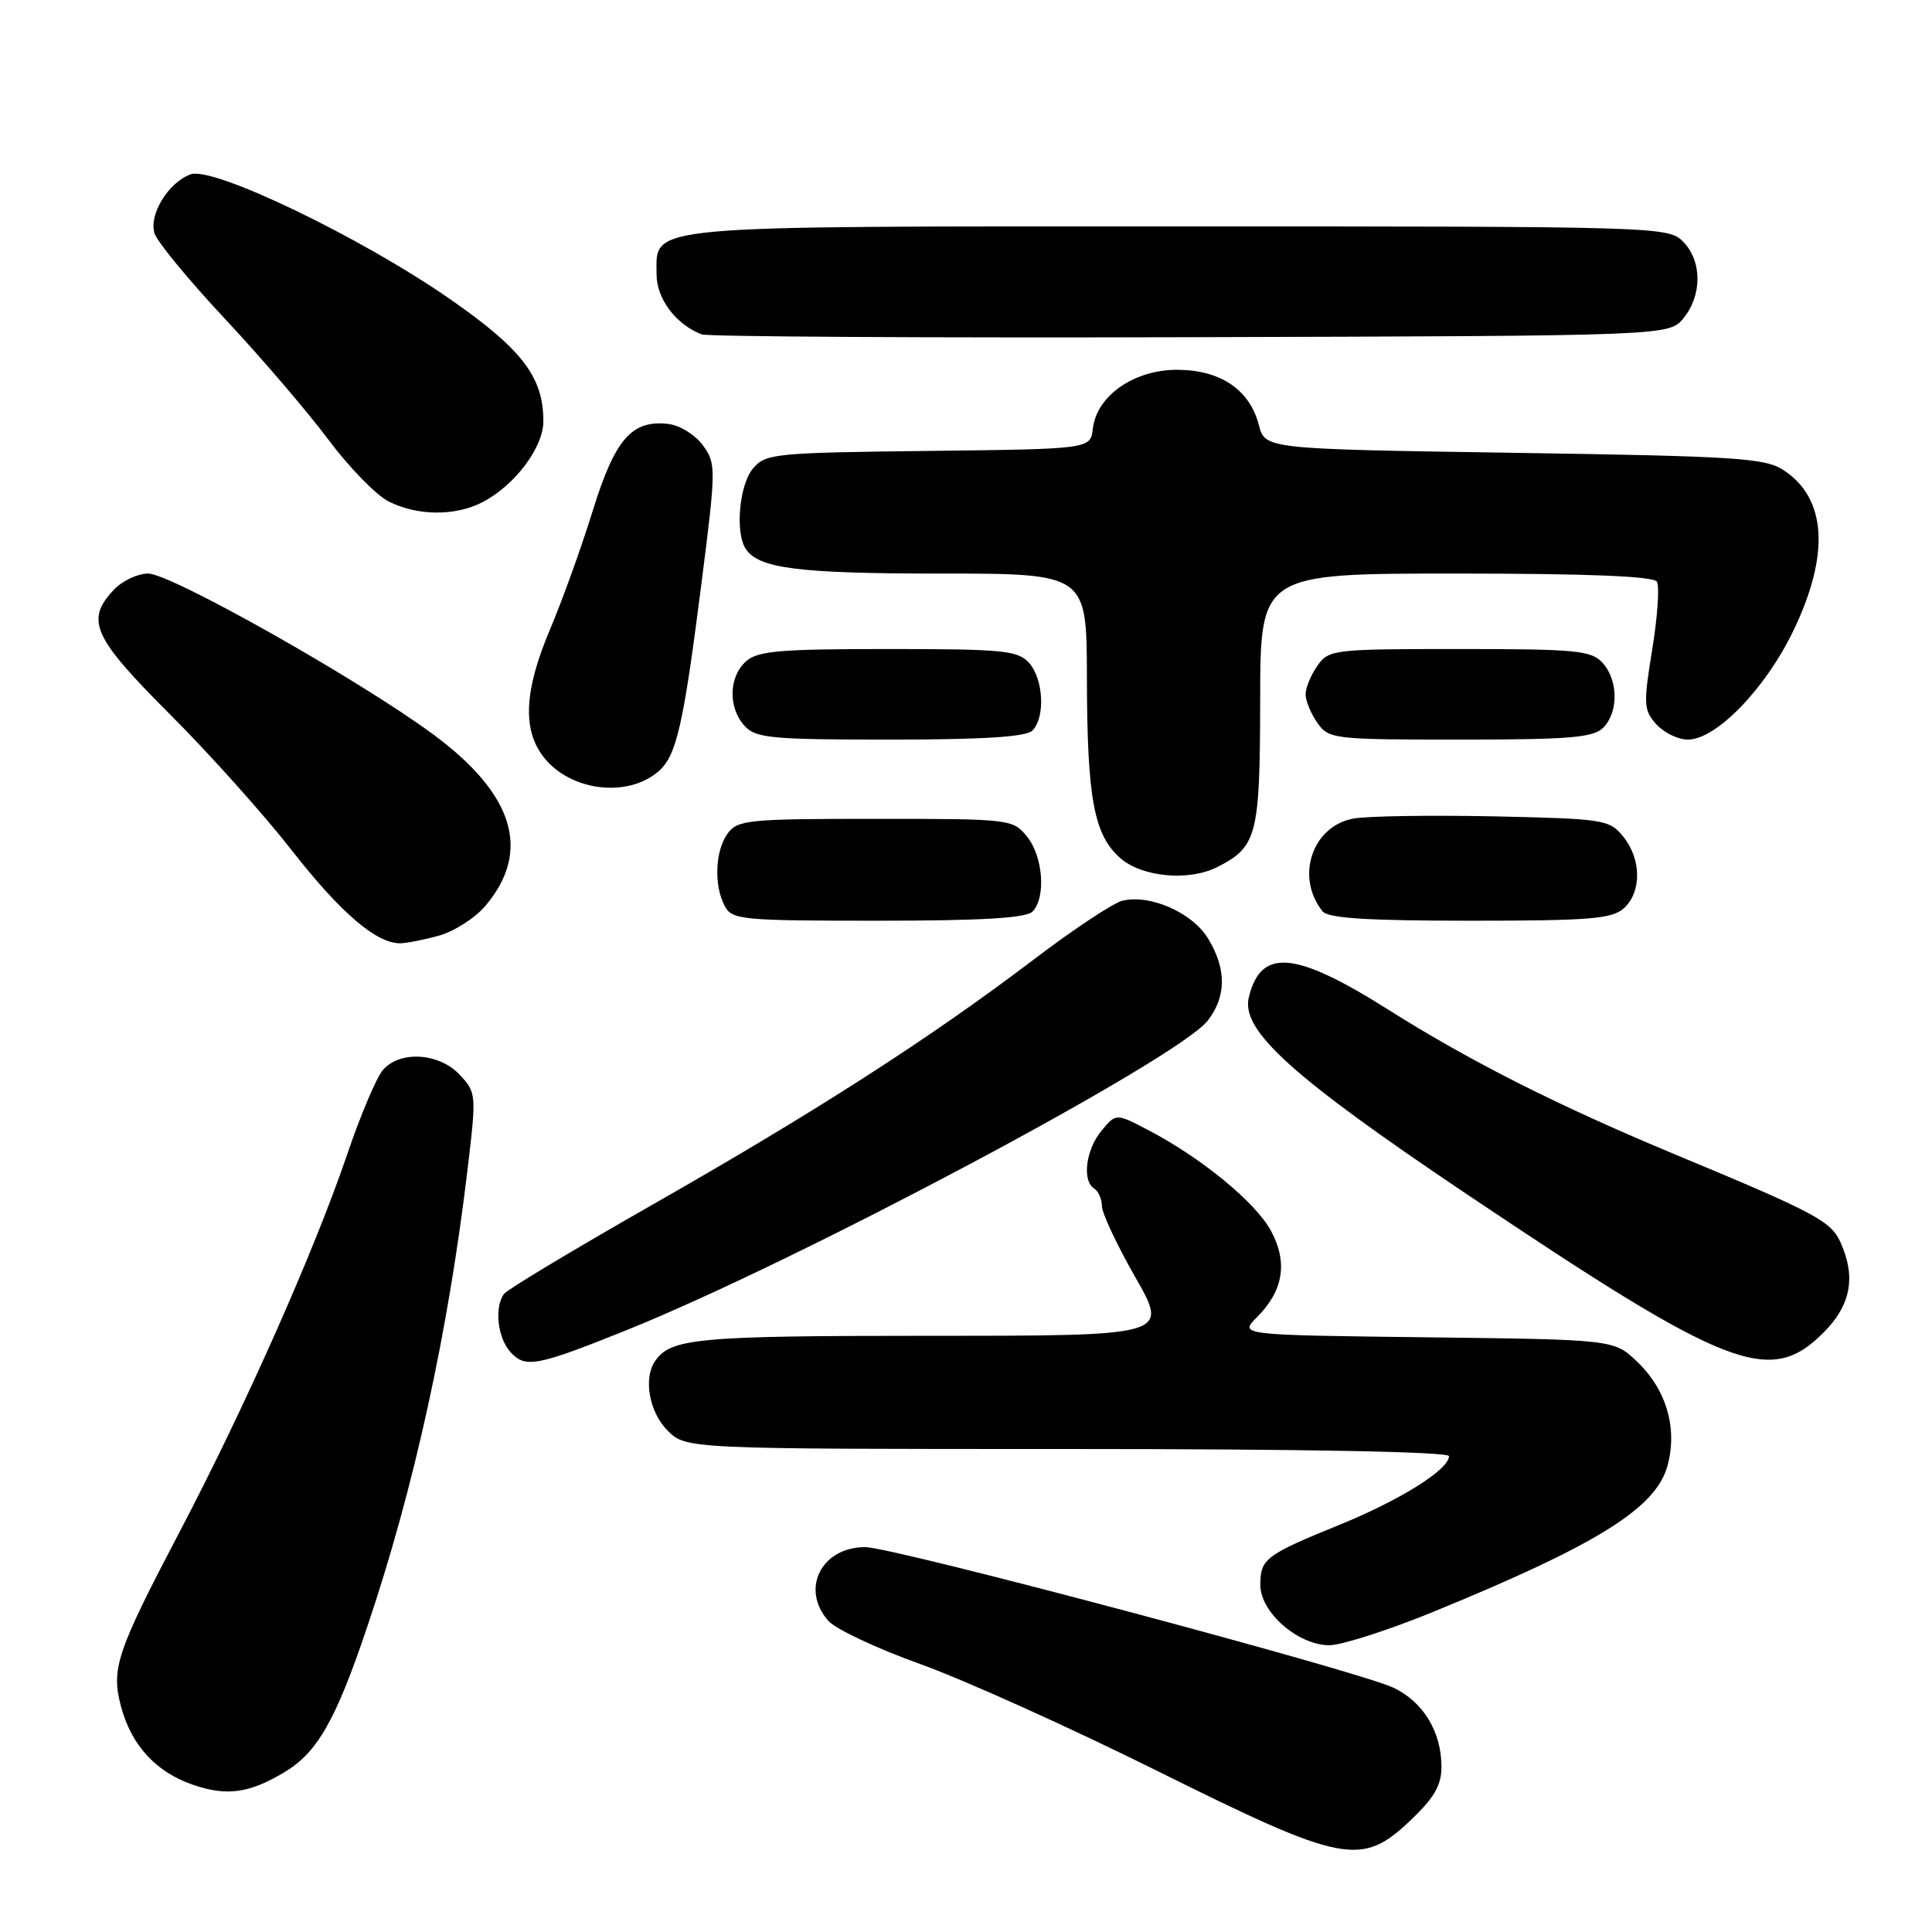 <?xml version="1.0" encoding="UTF-8" standalone="no"?>
<!DOCTYPE svg PUBLIC "-//W3C//DTD SVG 1.1//EN" "http://www.w3.org/Graphics/SVG/1.1/DTD/svg11.dtd" >
<svg xmlns="http://www.w3.org/2000/svg" xmlns:xlink="http://www.w3.org/1999/xlink" version="1.1" viewBox="0 0 256 256">
 <g >
 <path fill="currentColor"
d=" M 186.96 241.15 C 190.04 238.22 191.00 236.55 191.00 234.11 C 191.00 229.47 188.59 225.51 184.64 223.63 C 179.91 221.39 118.34 205.00 114.64 205.00 C 108.83 205.00 106.04 210.56 109.75 214.76 C 110.71 215.86 116.22 218.45 122.00 220.52 C 127.78 222.60 141.87 228.95 153.33 234.65 C 178.11 246.96 180.39 247.40 186.96 241.15 Z  M 37.70 234.82 C 42.04 232.22 44.47 227.97 48.58 215.80 C 54.87 197.22 59.40 176.53 61.99 154.65 C 63.13 145.02 63.11 144.74 60.90 142.40 C 58.19 139.51 53.03 139.18 50.76 141.75 C 49.91 142.71 47.76 147.78 45.99 153.00 C 41.67 165.71 32.45 186.50 23.80 202.98 C 15.42 218.95 14.69 221.14 16.05 226.18 C 17.42 231.26 20.66 234.79 25.50 236.47 C 30.00 238.04 33.03 237.63 37.70 234.82 Z  M 190.03 213.53 C 211.61 204.69 219.40 199.84 220.94 194.26 C 222.31 189.29 220.83 184.17 216.95 180.45 C 213.87 177.50 213.87 177.50 189.03 177.20 C 164.19 176.90 164.19 176.90 166.55 174.54 C 170.06 171.03 170.67 167.28 168.41 163.09 C 166.37 159.32 159.22 153.44 152.18 149.76 C 147.87 147.50 147.87 147.50 145.93 149.86 C 143.86 152.39 143.36 156.49 145.00 157.50 C 145.55 157.84 146.00 158.88 146.01 159.81 C 146.01 160.74 148.01 164.99 150.44 169.25 C 154.87 177.00 154.87 177.00 123.37 177.00 C 92.25 177.00 88.82 177.32 86.77 180.40 C 85.23 182.70 86.05 187.14 88.45 189.55 C 90.91 192.00 90.91 192.00 141.45 192.00 C 172.68 192.00 192.00 192.36 192.00 192.95 C 192.00 194.72 185.54 198.77 177.50 202.04 C 167.66 206.05 167.00 206.55 167.00 210.03 C 167.00 213.64 172.00 218.00 176.14 218.00 C 177.78 218.00 184.03 215.99 190.03 213.53 Z  M 82.95 176.28 C 105.67 167.15 156.00 140.36 160.01 135.26 C 162.51 132.08 162.54 128.39 160.07 124.35 C 157.98 120.91 152.35 118.45 148.69 119.36 C 147.48 119.67 142.21 123.16 136.99 127.13 C 123.33 137.51 108.18 147.25 86.50 159.60 C 76.05 165.56 67.17 170.89 66.77 171.46 C 65.48 173.27 65.94 177.28 67.64 179.16 C 69.60 181.32 71.11 181.04 82.95 176.28 Z  M 241.60 176.60 C 245.27 172.93 245.96 169.20 243.85 164.56 C 242.58 161.79 240.47 160.67 222.08 153.02 C 206.42 146.50 194.86 140.67 183.88 133.74 C 171.58 125.98 167.05 125.59 165.47 132.18 C 164.41 136.56 171.30 142.76 194.47 158.31 C 229.09 181.55 234.54 183.66 241.60 176.60 Z  M 58.19 123.97 C 60.21 123.40 62.99 121.62 64.35 119.99 C 70.43 112.77 68.12 105.23 57.40 97.31 C 47.59 90.07 22.66 76.00 19.63 76.00 C 18.23 76.00 16.16 76.98 15.04 78.19 C 11.30 82.20 12.32 84.45 22.48 94.61 C 27.70 99.82 34.98 107.95 38.66 112.67 C 45.11 120.93 49.84 124.99 53.00 124.99 C 53.83 124.99 56.16 124.53 58.19 123.97 Z  M 136.80 120.80 C 138.62 118.98 138.23 113.51 136.09 110.86 C 134.21 108.54 133.90 108.50 116.01 108.50 C 99.18 108.50 97.73 108.64 96.42 110.44 C 94.75 112.72 94.57 117.33 96.04 120.07 C 97.00 121.88 98.31 122.00 116.34 122.00 C 129.99 122.00 135.95 121.65 136.80 120.80 Z  M 215.17 120.35 C 217.54 118.20 217.51 113.85 215.09 110.86 C 213.26 108.60 212.56 108.49 197.90 108.17 C 189.49 108.00 181.13 108.13 179.31 108.47 C 173.85 109.49 171.62 116.22 175.24 120.75 C 175.98 121.67 181.15 122.00 194.79 122.00 C 210.65 122.00 213.61 121.76 215.17 120.35 Z  M 161.32 114.88 C 166.58 112.19 166.95 110.71 166.98 92.75 C 167.00 76.00 167.00 76.00 192.94 76.00 C 210.39 76.00 219.10 76.35 219.55 77.08 C 219.91 77.67 219.64 81.71 218.93 86.05 C 217.74 93.35 217.79 94.11 219.48 95.98 C 220.49 97.09 222.36 98.00 223.65 98.00 C 227.41 98.00 233.96 91.23 237.65 83.53 C 242.49 73.46 242.03 66.03 236.34 62.30 C 233.88 60.69 230.19 60.45 200.61 60.00 C 167.63 59.50 167.63 59.50 166.80 56.31 C 165.59 51.62 161.69 49.00 155.94 49.00 C 150.25 49.00 145.31 52.45 144.81 56.79 C 144.50 59.50 144.50 59.50 123.00 59.75 C 102.50 59.99 101.42 60.10 99.75 62.11 C 97.97 64.25 97.40 70.51 98.79 72.69 C 100.46 75.32 105.72 76.00 124.57 76.00 C 144.00 76.00 144.00 76.00 144.02 89.75 C 144.05 105.88 144.95 110.68 148.50 113.75 C 151.40 116.24 157.58 116.79 161.32 114.88 Z  M 87.25 102.21 C 89.64 100.14 90.54 96.19 92.92 77.50 C 94.90 61.98 94.90 61.43 93.13 59.00 C 92.12 57.62 90.08 56.35 88.59 56.18 C 83.72 55.60 81.50 58.14 78.54 67.68 C 77.04 72.53 74.50 79.58 72.90 83.35 C 69.45 91.51 69.19 96.70 72.06 100.35 C 75.58 104.83 83.17 105.76 87.25 102.21 Z  M 136.80 96.80 C 138.53 95.07 138.27 89.96 136.35 87.83 C 134.87 86.19 132.89 86.00 117.67 86.00 C 103.24 86.00 100.38 86.25 98.83 87.65 C 96.55 89.72 96.47 93.76 98.65 96.17 C 100.14 97.81 102.13 98.00 117.95 98.00 C 130.35 98.00 135.96 97.64 136.80 96.80 Z  M 212.43 96.43 C 214.48 94.38 214.44 90.14 212.35 87.83 C 210.86 86.19 208.88 86.00 193.40 86.00 C 176.67 86.00 176.06 86.07 174.56 88.22 C 173.70 89.44 173.00 91.14 173.00 92.00 C 173.00 92.86 173.70 94.56 174.56 95.78 C 176.06 97.93 176.67 98.00 193.49 98.00 C 207.94 98.00 211.12 97.74 212.43 96.43 Z  M 63.93 66.54 C 68.21 64.33 72.00 59.29 72.00 55.82 C 72.00 49.96 69.19 46.28 59.63 39.63 C 47.84 31.44 28.22 22.00 25.25 23.10 C 22.28 24.20 19.69 28.46 20.48 30.93 C 20.83 32.05 25.03 37.14 29.81 42.25 C 34.59 47.36 40.75 54.55 43.50 58.24 C 46.25 61.92 49.85 65.62 51.50 66.45 C 55.33 68.37 60.31 68.41 63.93 66.54 Z  M 223.09 42.14 C 225.57 39.08 225.53 34.53 223.00 32.00 C 221.04 30.04 219.67 30.00 156.22 30.00 C 84.27 30.00 87.00 29.75 87.00 36.38 C 87.00 39.60 89.60 43.04 93.00 44.31 C 93.83 44.61 123.00 44.78 157.84 44.68 C 221.18 44.50 221.18 44.50 223.09 42.14 Z "/>
</g>
</svg>